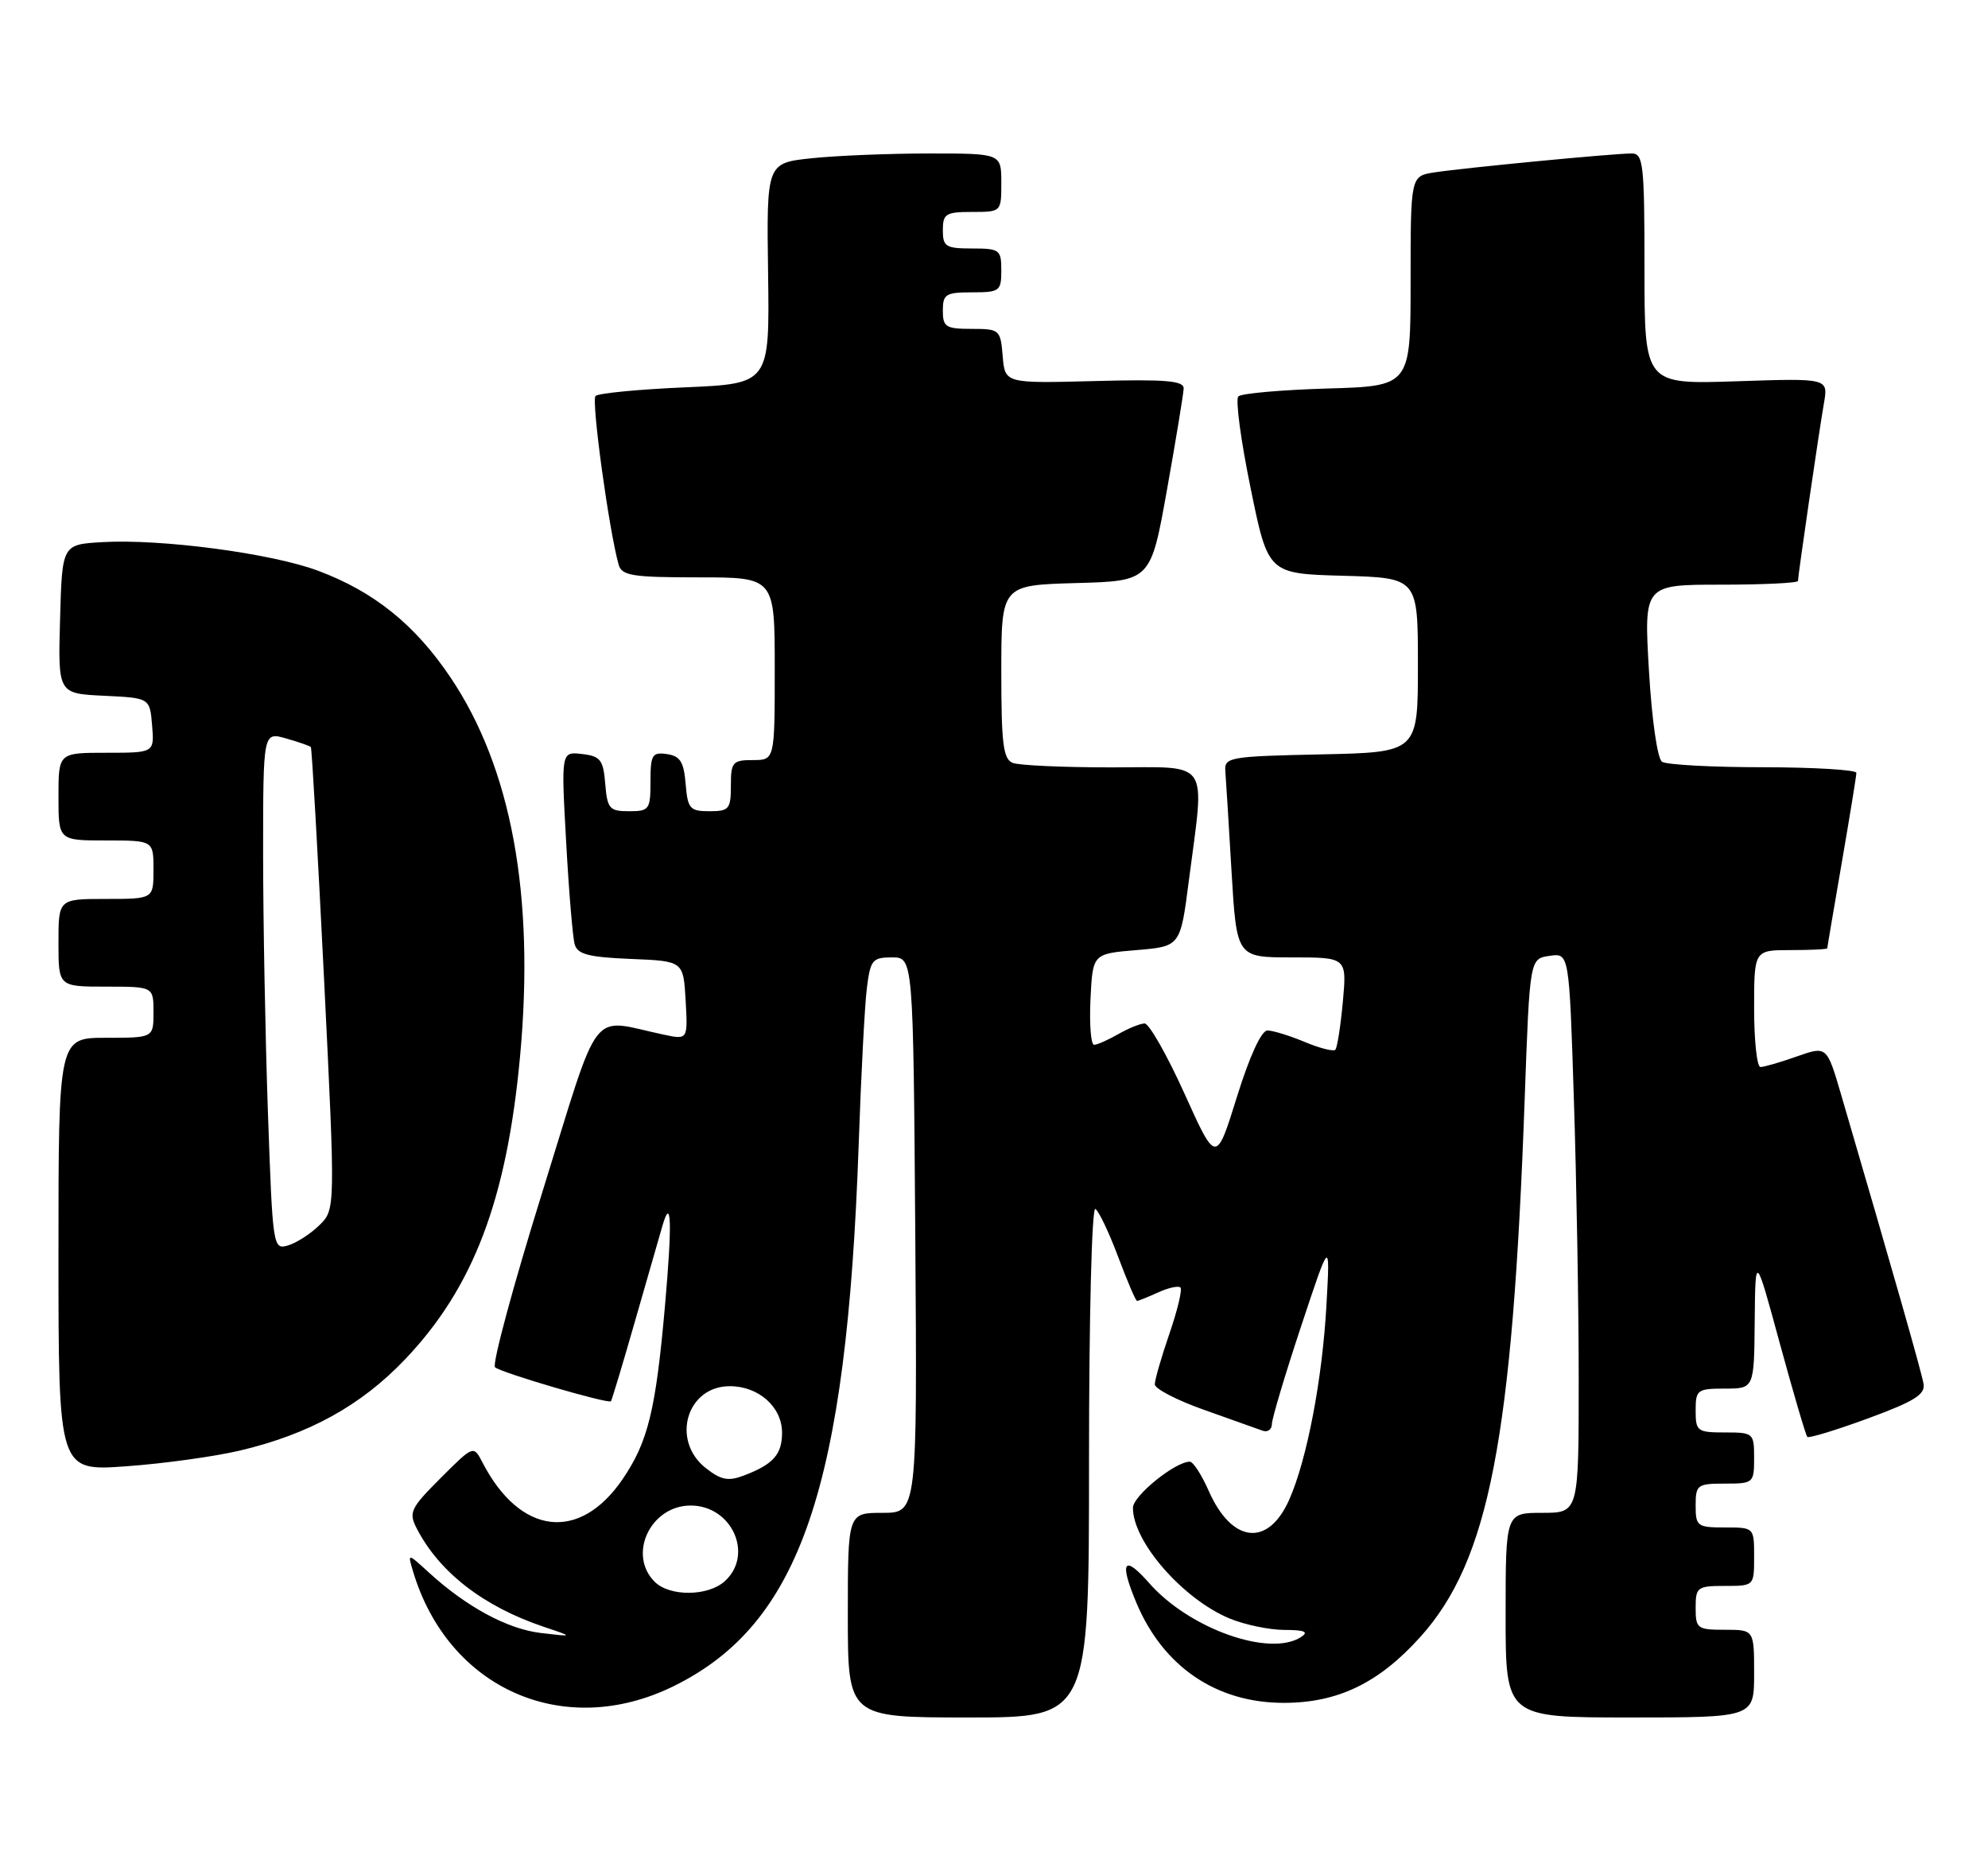 <?xml version="1.0" encoding="UTF-8" standalone="no"?>
<!DOCTYPE svg PUBLIC "-//W3C//DTD SVG 1.1//EN" "http://www.w3.org/Graphics/SVG/1.1/DTD/svg11.dtd" >
<svg xmlns="http://www.w3.org/2000/svg" xmlns:xlink="http://www.w3.org/1999/xlink" version="1.1" viewBox="0 0 272 256">
 <g >
 <path fill="currentColor"
d=" M 149.00 199.94 C 149.00 180.31 149.38 165.12 149.87 165.42 C 150.35 165.72 151.75 168.67 152.99 171.98 C 154.23 175.29 155.39 178.00 155.57 178.00 C 155.76 178.00 157.05 177.48 158.46 176.84 C 159.86 176.20 161.23 175.90 161.51 176.17 C 161.78 176.45 161.10 179.29 160.00 182.49 C 158.90 185.69 158.00 188.81 158.00 189.42 C 158.00 190.02 161.04 191.60 164.75 192.91 C 168.46 194.23 172.06 195.51 172.75 195.76 C 173.44 196.01 174.01 195.60 174.02 194.86 C 174.03 194.11 175.82 188.10 178.01 181.50 C 181.99 169.50 181.99 169.50 181.49 178.50 C 180.93 188.72 178.82 199.74 176.38 205.23 C 173.49 211.71 168.54 211.16 165.38 204.00 C 164.41 201.80 163.25 200.00 162.79 200.00 C 160.79 200.00 155.02 204.67 155.01 206.30 C 154.98 210.93 161.82 218.78 168.22 221.45 C 170.26 222.30 173.64 223.01 175.72 223.02 C 178.53 223.03 179.11 223.28 178.00 224.00 C 173.71 226.77 162.72 222.86 157.24 216.62 C 153.76 212.66 153.11 213.63 155.46 219.26 C 159.14 228.05 166.41 233.00 175.64 233.00 C 183.05 233.00 188.66 230.29 194.34 223.97 C 203.72 213.53 206.94 196.96 208.61 150.34 C 209.30 131.18 209.30 131.18 212.00 130.79 C 214.70 130.39 214.70 130.39 215.34 150.45 C 215.70 161.48 216.00 178.71 216.00 188.75 C 216.00 207.00 216.00 207.00 211.00 207.00 C 206.00 207.00 206.00 207.00 206.00 221.00 C 206.00 235.00 206.00 235.00 223.00 235.00 C 240.00 235.00 240.00 235.00 240.00 229.00 C 240.00 223.00 240.00 223.00 236.00 223.00 C 232.22 223.00 232.00 222.83 232.00 220.00 C 232.00 217.17 232.22 217.00 236.00 217.00 C 240.00 217.00 240.00 217.00 240.00 213.00 C 240.00 209.00 240.00 209.00 236.00 209.00 C 232.22 209.00 232.00 208.83 232.00 206.00 C 232.00 203.17 232.22 203.00 236.00 203.00 C 239.90 203.00 240.00 202.92 240.00 199.50 C 240.00 196.08 239.90 196.00 236.00 196.00 C 232.22 196.00 232.00 195.83 232.00 193.00 C 232.00 190.17 232.22 190.00 236.00 190.00 C 240.00 190.00 240.00 190.00 240.08 180.75 C 240.17 171.50 240.17 171.50 243.53 183.87 C 245.39 190.67 247.07 196.40 247.28 196.61 C 247.48 196.82 251.22 195.68 255.58 194.08 C 261.92 191.75 263.44 190.81 263.18 189.34 C 262.91 187.75 259.03 174.13 251.91 149.80 C 249.95 143.11 249.95 143.11 245.85 144.55 C 243.59 145.35 241.36 146.00 240.87 146.00 C 240.39 146.00 240.00 142.40 240.00 138.00 C 240.00 130.00 240.00 130.00 245.00 130.00 C 247.75 130.00 250.00 129.89 250.01 129.75 C 250.01 129.61 250.91 124.33 252.00 118.00 C 253.09 111.67 253.99 106.16 253.99 105.75 C 254.00 105.34 248.26 104.99 241.25 104.98 C 234.24 104.98 228.00 104.64 227.40 104.23 C 226.77 103.82 226.00 98.44 225.61 91.75 C 224.92 80.00 224.92 80.00 235.46 80.00 C 241.26 80.00 246.00 79.77 246.00 79.49 C 246.00 78.77 248.86 59.15 249.56 55.13 C 250.14 51.75 250.14 51.75 237.57 52.17 C 225.00 52.59 225.00 52.59 225.00 36.80 C 225.00 22.42 224.84 21.00 223.25 21.00 C 220.84 20.99 200.24 22.97 196.25 23.59 C 193.00 24.09 193.00 24.09 193.00 38.46 C 193.00 52.83 193.00 52.83 181.58 53.16 C 175.30 53.35 169.83 53.83 169.43 54.24 C 169.02 54.64 169.77 60.27 171.10 66.74 C 173.50 78.50 173.50 78.50 183.75 78.78 C 194.00 79.07 194.00 79.07 194.00 91.01 C 194.00 102.94 194.00 102.94 180.75 103.22 C 168.20 103.49 167.51 103.61 167.65 105.50 C 167.74 106.60 168.12 112.79 168.50 119.25 C 169.20 131.00 169.20 131.00 176.74 131.00 C 184.28 131.00 184.28 131.00 183.73 137.08 C 183.42 140.42 182.96 143.37 182.70 143.64 C 182.43 143.90 180.54 143.42 178.49 142.56 C 176.43 141.70 174.15 141.00 173.41 141.00 C 172.58 141.00 170.96 144.54 169.23 150.11 C 166.39 159.23 166.39 159.23 162.05 149.61 C 159.66 144.33 157.21 140.02 156.60 140.04 C 156.00 140.05 154.38 140.71 153.00 141.50 C 151.62 142.29 150.14 142.95 149.70 142.96 C 149.26 142.98 149.04 140.19 149.20 136.75 C 149.50 130.50 149.50 130.50 155.50 130.00 C 161.50 129.50 161.50 129.50 162.66 120.50 C 164.85 103.61 165.79 105.00 152.08 105.00 C 145.53 105.00 139.45 104.73 138.58 104.39 C 137.26 103.89 137.00 101.82 137.00 91.93 C 137.00 80.07 137.00 80.07 147.22 79.78 C 157.44 79.50 157.44 79.50 159.67 67.00 C 160.90 60.12 161.92 53.90 161.95 53.16 C 161.99 52.09 159.50 51.88 149.75 52.14 C 137.50 52.46 137.50 52.46 137.19 48.73 C 136.89 45.11 136.77 45.00 132.94 45.00 C 129.40 45.00 129.00 44.74 129.00 42.50 C 129.00 40.25 129.40 40.00 133.00 40.00 C 136.78 40.00 137.00 39.83 137.00 37.00 C 137.00 34.17 136.78 34.00 133.00 34.00 C 129.40 34.00 129.00 33.75 129.00 31.50 C 129.00 29.25 129.40 29.00 133.00 29.00 C 137.00 29.00 137.00 29.00 137.00 25.00 C 137.00 21.00 137.00 21.00 127.15 21.00 C 121.73 21.00 114.50 21.29 111.08 21.65 C 104.88 22.30 104.88 22.30 105.09 37.40 C 105.30 52.50 105.30 52.50 93.73 53.00 C 87.37 53.27 81.86 53.81 81.48 54.18 C 80.88 54.78 83.32 72.56 84.64 77.25 C 85.07 78.77 86.49 79.00 95.57 79.00 C 106.00 79.00 106.00 79.00 106.00 91.50 C 106.00 104.00 106.00 104.00 103.00 104.00 C 100.24 104.00 100.00 104.28 100.00 107.50 C 100.00 110.71 99.75 111.00 97.06 111.00 C 94.39 111.00 94.09 110.66 93.81 107.25 C 93.56 104.24 93.06 103.44 91.25 103.18 C 89.23 102.89 89.00 103.28 89.00 106.93 C 89.00 110.77 88.83 111.00 86.06 111.00 C 83.39 111.00 83.09 110.66 82.81 107.25 C 82.54 103.95 82.15 103.46 79.63 103.17 C 76.77 102.84 76.77 102.84 77.46 115.17 C 77.83 121.95 78.36 128.27 78.63 129.21 C 79.01 130.58 80.53 130.97 86.30 131.21 C 93.50 131.50 93.50 131.50 93.81 136.89 C 94.11 142.27 94.11 142.27 90.81 141.57 C 80.51 139.39 82.32 137.05 74.21 163.09 C 70.22 175.89 67.31 186.69 67.73 187.08 C 68.53 187.82 83.22 192.13 83.59 191.73 C 83.71 191.60 85.23 186.55 86.96 180.50 C 88.70 174.45 90.36 168.68 90.65 167.67 C 91.86 163.55 91.98 167.37 90.99 178.59 C 89.73 192.93 88.67 197.29 85.18 202.40 C 79.29 211.03 71.16 210.06 66.02 200.12 C 64.79 197.74 64.79 197.74 60.29 202.24 C 56.17 206.36 55.89 206.94 57.01 209.12 C 60.11 215.14 66.15 219.82 74.42 222.60 C 78.50 223.97 78.50 223.97 74.00 223.44 C 69.43 222.90 63.81 219.87 58.63 215.12 C 55.76 212.50 55.76 212.50 56.51 215.00 C 61.32 231.10 77.15 238.09 92.14 230.73 C 109.50 222.20 115.85 203.62 117.49 156.50 C 117.81 147.15 118.31 137.59 118.60 135.25 C 119.08 131.34 119.36 131.00 122.04 131.00 C 124.95 131.00 124.95 131.00 125.23 169.00 C 125.50 207.00 125.50 207.00 120.75 207.00 C 116.00 207.00 116.00 207.00 116.00 221.00 C 116.00 235.00 116.00 235.00 132.50 235.00 C 149.00 235.00 149.00 235.00 149.00 199.94 Z  M 32.82 198.48 C 42.27 196.25 49.38 192.33 55.39 186.03 C 64.78 176.19 69.35 164.14 71.16 144.49 C 73.18 122.50 69.98 105.09 61.63 92.68 C 56.77 85.46 51.18 80.96 43.51 78.09 C 37.14 75.71 22.06 73.71 14.00 74.18 C 8.50 74.50 8.50 74.50 8.22 84.70 C 7.93 94.90 7.93 94.90 14.22 95.20 C 20.50 95.50 20.50 95.50 20.81 99.25 C 21.12 103.00 21.12 103.00 14.56 103.00 C 8.00 103.00 8.00 103.00 8.00 109.00 C 8.00 115.00 8.00 115.00 14.50 115.00 C 21.00 115.00 21.00 115.00 21.00 119.00 C 21.00 123.00 21.00 123.00 14.50 123.00 C 8.00 123.00 8.00 123.00 8.00 129.00 C 8.00 135.00 8.00 135.00 14.50 135.00 C 21.00 135.00 21.00 135.00 21.00 138.50 C 21.00 142.00 21.00 142.00 14.50 142.00 C 8.00 142.00 8.00 142.00 8.00 171.65 C 8.00 201.30 8.00 201.30 17.25 200.63 C 22.34 200.27 29.35 199.30 32.82 198.48 Z  M 89.57 216.43 C 85.84 212.70 89.01 206.00 94.50 206.00 C 100.14 206.00 103.17 212.72 99.17 216.35 C 96.86 218.44 91.63 218.48 89.57 216.43 Z  M 96.57 200.88 C 91.77 197.10 93.94 189.67 99.85 189.67 C 103.80 189.67 107.00 192.51 107.00 196.03 C 107.00 199.02 105.80 200.36 101.79 201.89 C 99.64 202.71 98.65 202.51 96.57 200.88 Z  M 36.66 152.27 C 36.30 141.95 36.00 125.99 36.00 116.82 C 36.00 100.14 36.00 100.14 39.14 101.04 C 40.86 101.53 42.39 102.06 42.53 102.22 C 42.67 102.37 43.48 116.67 44.34 134.00 C 45.89 165.50 45.89 165.50 43.69 167.65 C 42.49 168.83 40.56 170.07 39.41 170.41 C 37.35 171.02 37.31 170.70 36.66 152.27 Z "/>
</g>
</svg>